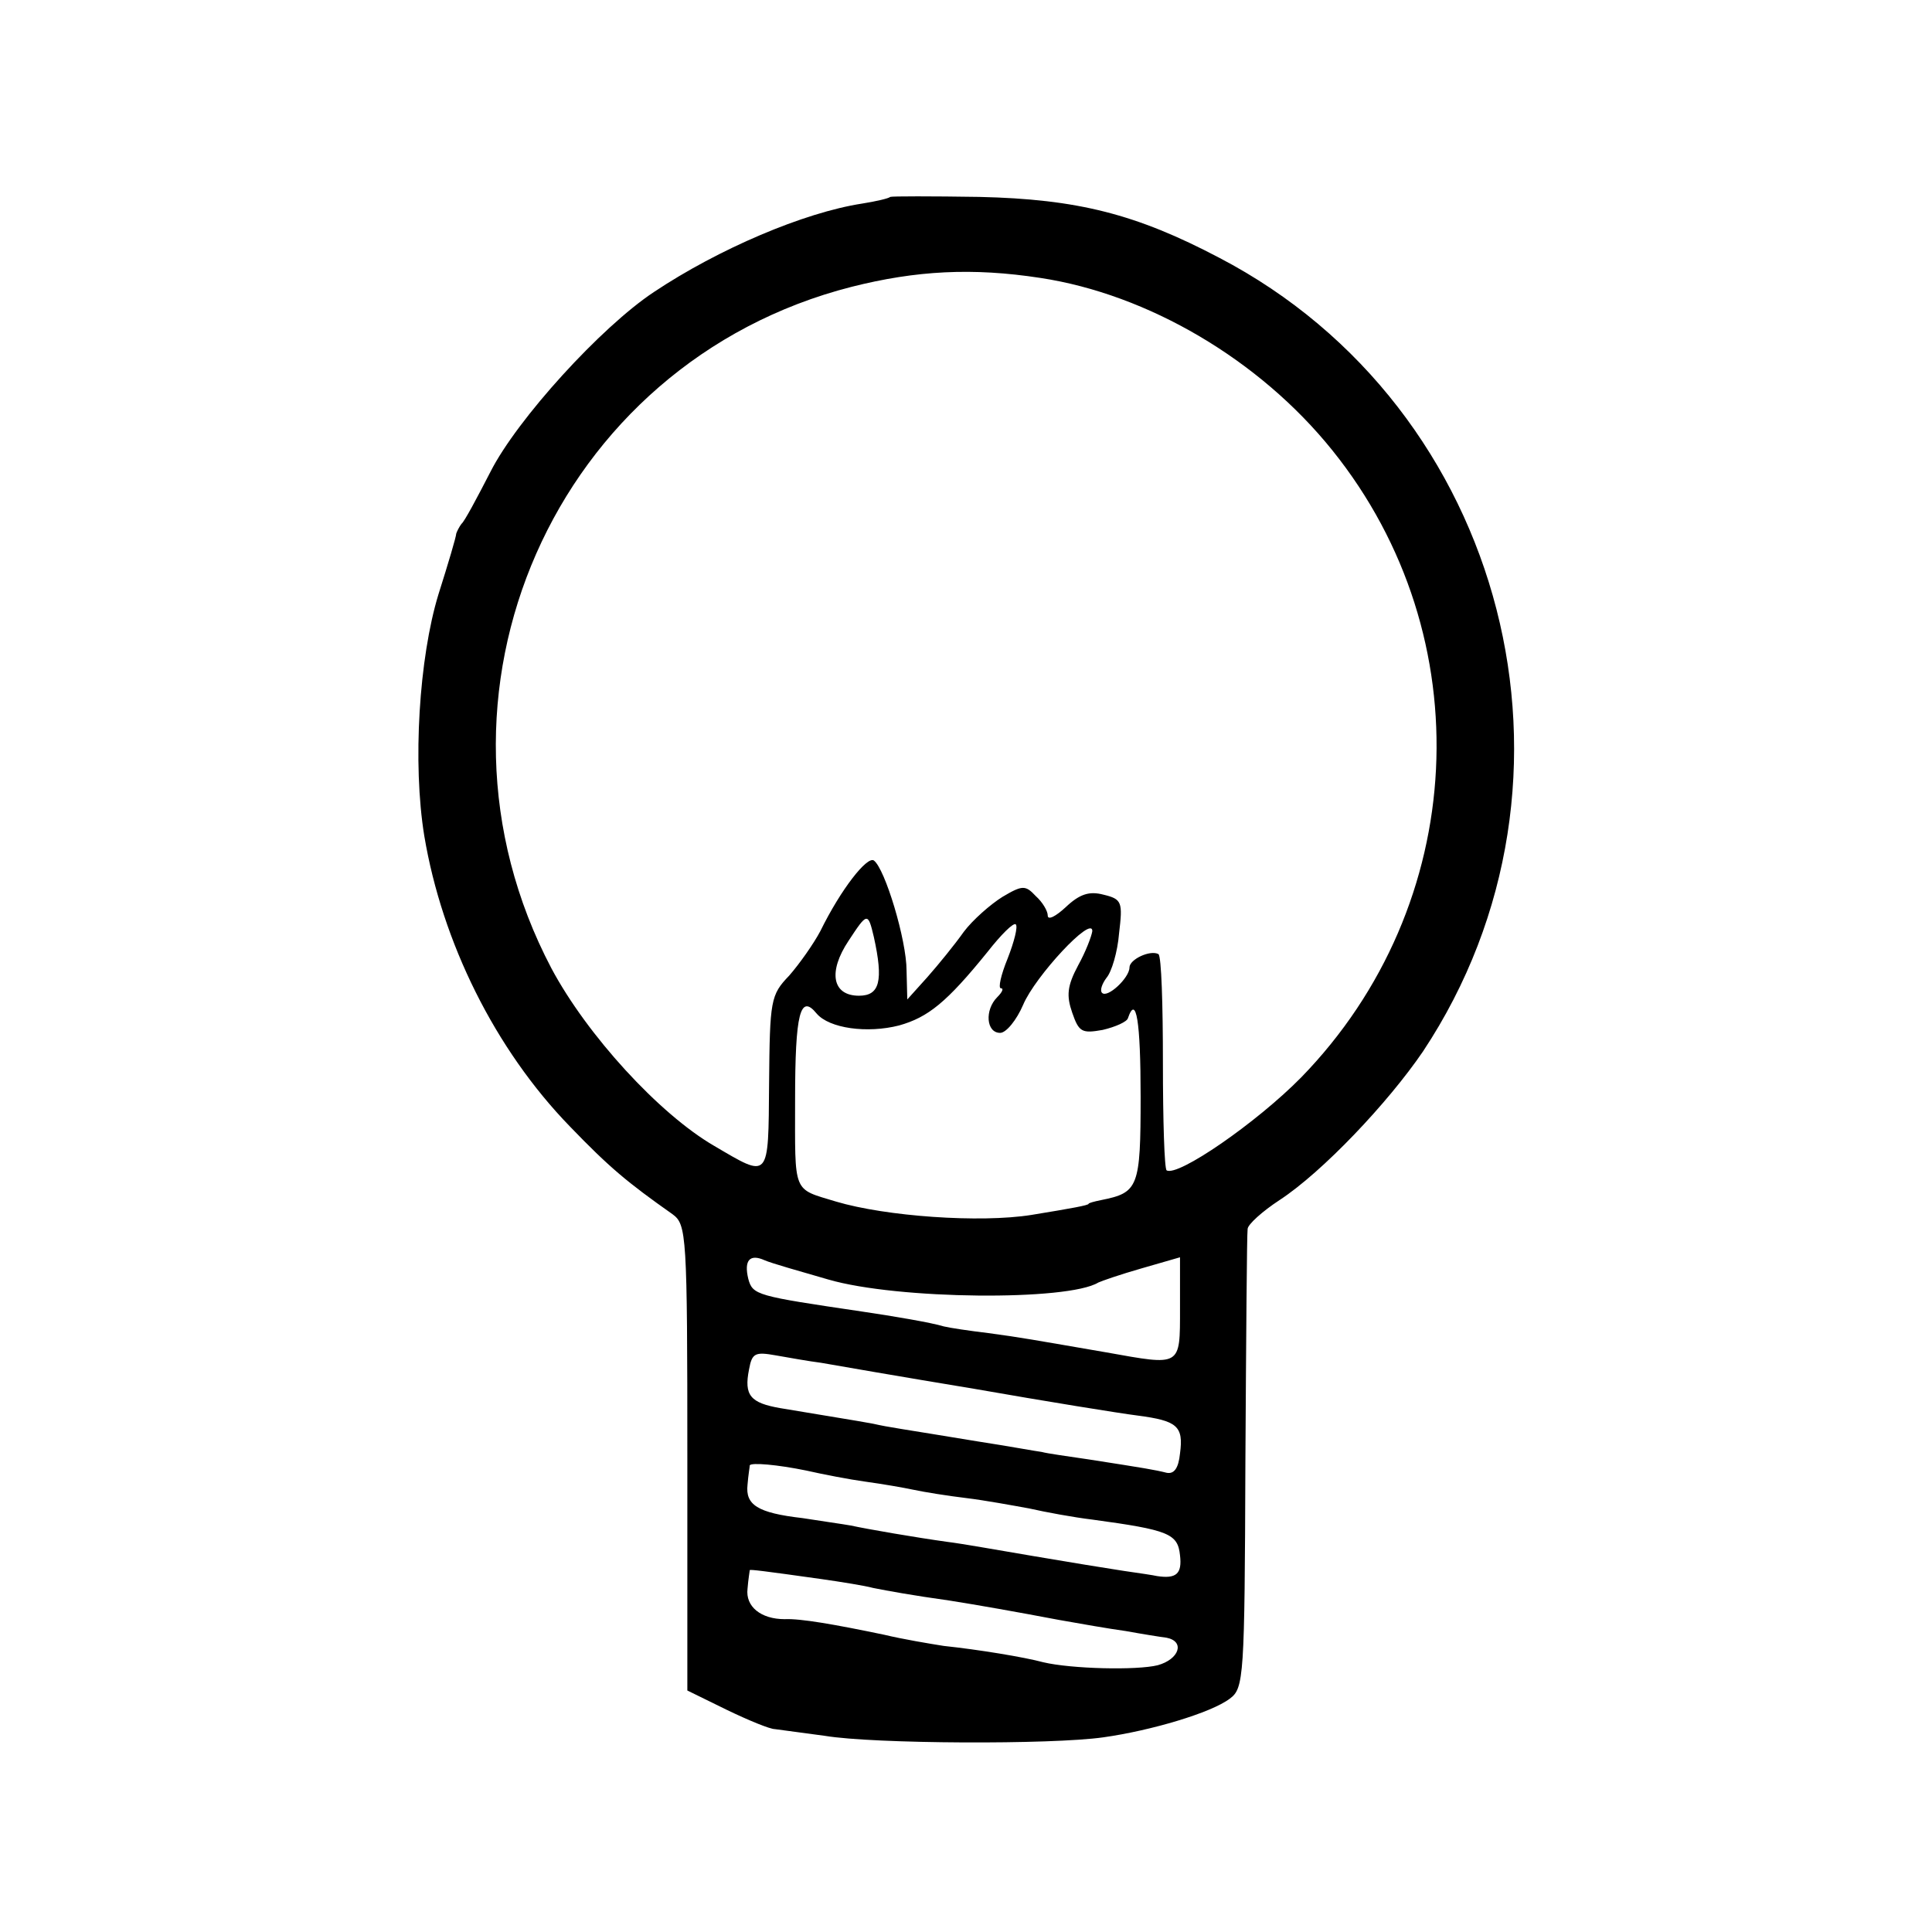 <?xml version="1.0" standalone="no"?>
<!DOCTYPE svg PUBLIC "-//W3C//DTD SVG 20010904//EN"
 "http://www.w3.org/TR/2001/REC-SVG-20010904/DTD/svg10.dtd">
<svg version="1.0" xmlns="http://www.w3.org/2000/svg"
 width="260pt" height="260pt" viewBox="0 0 260 260"
 preserveAspectRatio="xMidYMid meet">
<g transform="translate(0,260) scale(0.1,-0.1)"
fill="#000000" stroke="none">
<path d="M1198 2335 c-2 -2 -19 -6 -38 -9 -78 -12 -193 -61 -280 -119 -71 -47
-184 -171 -220 -242 -18 -35 -35 -67 -39 -70 -3 -4 -6 -10 -7 -13 0 -4 -11
-41 -24 -82 -26 -85 -35 -227 -19 -325 24 -143 95 -287 196 -391 53 -55 77
-75 138 -118 19 -14 20 -26 20 -328 l0 -313 53 -26 c29 -14 58 -26 65 -26 7
-1 37 -5 67 -9 66 -11 305 -12 375 -2 64 9 145 33 170 52 19 14 20 28 21 318
1 167 2 308 3 314 0 6 20 24 43 39 58 38 146 131 193 200 242 365 113 866
-274 1068 -112 59 -191 79 -323 82 -64 1 -118 1 -120 0z m202 -109 c145 -22
295 -110 393 -232 202 -251 184 -612 -42 -844 -60 -61 -166 -134 -181 -125 -3
2 -5 67 -5 145 0 78 -2 143 -6 146 -11 6 -39 -7 -39 -18 0 -14 -30 -42 -37
-34 -3 3 0 12 6 20 7 8 15 35 17 60 5 42 4 46 -21 52 -19 5 -32 1 -51 -17 -13
-12 -24 -18 -24 -11 0 6 -7 18 -16 26 -14 15 -18 15 -45 -1 -16 -10 -40 -31
-52 -47 -12 -17 -34 -44 -49 -61 l-27 -30 -1 39 c0 41 -29 137 -44 148 -9 6
-44 -38 -72 -95 -9 -17 -28 -44 -42 -60 -25 -26 -26 -33 -27 -145 -1 -131 1
-128 -74 -84 -74 43 -171 149 -219 239 -193 367 4 815 404 917 87 22 163 26
254 12z m-224 -887 c13 -59 8 -79 -20 -79 -36 0 -42 32 -14 74 25 38 26 39 34
5z m180 -29 c-9 -22 -13 -40 -9 -40 4 0 2 -5 -5 -12 -17 -17 -15 -48 4 -48 8
0 22 17 31 38 16 38 93 121 93 99 -1 -7 -9 -28 -19 -46 -15 -28 -16 -41 -8
-64 9 -26 13 -28 41 -23 17 4 33 11 34 16 11 32 17 -4 17 -106 0 -122 -3 -129
-53 -139 -10 -2 -17 -4 -17 -5 0 -2 -22 -6 -77 -15 -69 -11 -196 -2 -263 18
-59 18 -55 9 -55 137 0 117 7 143 29 116 17 -20 68 -27 111 -16 39 11 64 31
119 99 18 23 35 40 38 37 3 -3 -2 -23 -11 -46z m-241 -432 c93 -27 322 -29
363 -4 4 2 30 11 58 19 l52 15 0 -69 c0 -79 2 -77 -99 -59 -99 17 -114 20
-159 26 -25 3 -52 7 -60 9 -16 5 -69 14 -110 20 -142 21 -147 22 -153 44 -6
25 2 34 22 25 9 -4 48 -15 86 -26z m-10 -112 c17 -3 109 -19 206 -35 97 -17
196 -33 220 -36 53 -7 62 -14 57 -51 -2 -20 -8 -28 -18 -26 -16 4 -28 6 -105
18 -27 4 -56 8 -63 10 -8 1 -46 8 -85 14 -109 18 -120 19 -142 24 -21 4 -66
11 -125 21 -40 7 -49 17 -42 52 4 22 8 24 36 19 17 -3 45 -8 61 -10z m-20
-145 c22 -5 58 -12 80 -15 22 -3 51 -8 65 -11 14 -3 45 -8 70 -11 25 -3 63
-10 85 -14 22 -5 60 -12 85 -15 103 -14 115 -19 118 -48 3 -25 -5 -32 -31 -28
-4 1 -24 4 -45 7 -20 3 -75 12 -122 20 -47 8 -98 17 -115 19 -43 6 -107 17
-130 22 -11 2 -40 6 -65 10 -61 7 -77 18 -74 45 1 13 3 24 3 26 2 4 37 1 76
-7z m20 -146 c28 -4 59 -9 70 -12 20 -4 53 -10 103 -17 38 -6 89 -15 147 -26
28 -5 68 -12 90 -15 22 -4 47 -8 55 -9 25 -5 17 -29 -12 -37 -28 -7 -116 -5
-154 4 -26 7 -87 17 -134 22 -19 3 -55 9 -80 15 -67 14 -113 22 -134 21 -32 0
-53 17 -50 41 1 13 3 24 3 25 1 1 18 -1 96 -12z"/>
</g>
</svg>
